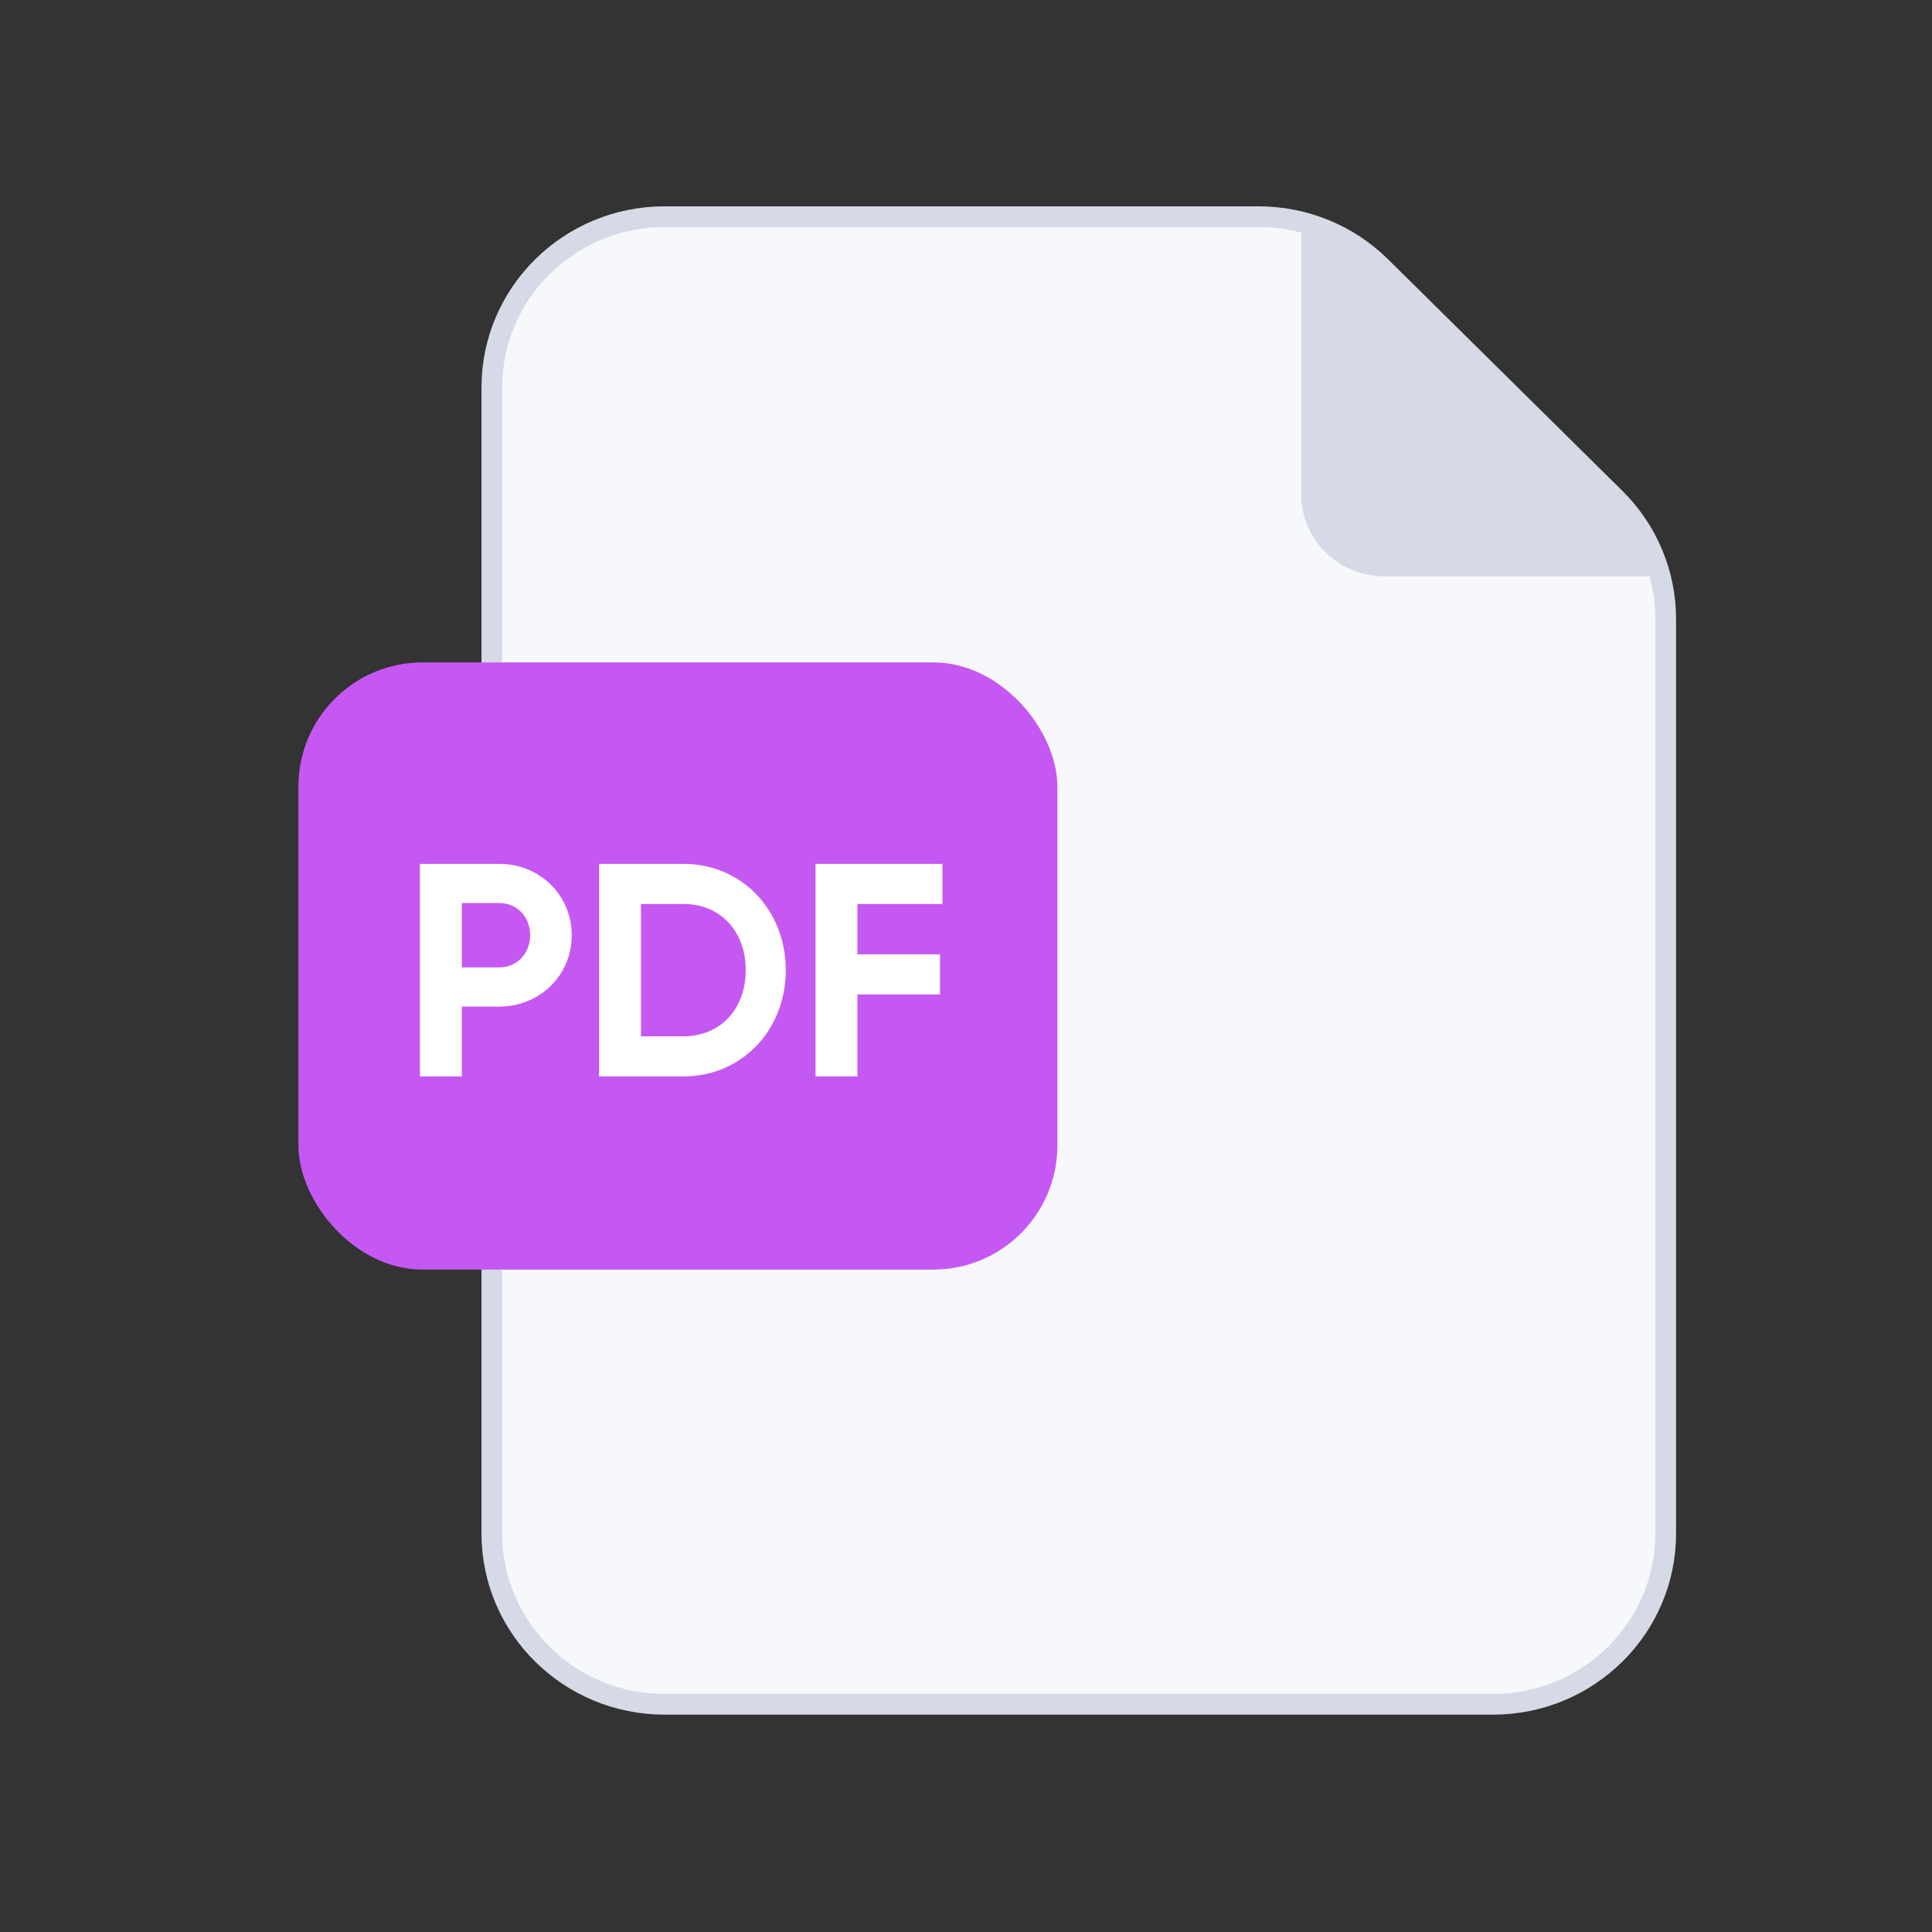 <?xml version="1.0" encoding="UTF-8"?>
<svg width="140px" height="140px" viewBox="0 0 140 140" version="1.1" xmlns="http://www.w3.org/2000/svg" xmlns:xlink="http://www.w3.org/1999/xlink">
    <rect x="0" y="0" width="140" height="140" fill="#333333" stroke="none"/>
    <title>pdf</title>
    <g id="页面-1" stroke="none" stroke-width="1" fill="none" fill-rule="evenodd">
        <g id="文件icon" transform="translate(-1864, -587)">
            <g id="pdf" transform="translate(1864, 587)">
                <rect id="矩形" x="0" y="0" width="139.362" height="140"></rect>
                <g id="编组" transform="translate(35.111, 14)">
                    <g id="文件" transform="translate(0, 0.906)">
                        <g id="底色" transform="translate(0.015, 1.309)" fill="#F6F8FC" fill-rule="nonzero">
                            <path d="M0,29.714 L0,11.886 C0,5.321 5.46,0 12.196,0 L55.93,0 C59.165,0 62.266,1.253 64.553,3.483 L81.798,20.289 C84.085,22.517 85.371,25.54 85.371,28.692 L85.371,95.086 C85.371,101.65 79.911,106.971 73.176,106.971 L12.196,106.971 C5.46,106.971 0,101.65 0,95.086 L0,89.143 L0,29.714 Z" id="Path"></path>
                        </g>
                        <g id="三角" transform="translate(0.044, 0.309)">
                            <path d="M56.055,0.486 C59.374,0.486 62.557,1.79 64.904,4.11 L64.904,4.11 L81.879,20.885 C84.229,23.206 85.549,26.355 85.549,29.638 L85.549,29.638 L85.549,95.907 C85.549,99.326 84.148,102.421 81.88,104.662 C79.615,106.9 76.486,108.285 73.03,108.285 L73.03,108.285 L13.005,108.285 C9.549,108.285 6.42,106.9 4.155,104.662 C1.887,102.421 0.486,99.326 0.486,95.907 L0.486,95.907 L0.486,12.863 C0.486,9.445 1.887,6.349 4.155,4.109 C6.42,1.871 9.549,0.486 13.005,0.486 L13.005,0.486 L56.055,0.486 Z" id="路径" stroke="#D5DAE6" stroke-width="1.5"></path>
                            <g id="Path-Clipped" transform="translate(59, 1)" fill="#D5DAE6" fill-rule="nonzero">
                                <g id="形状结合">
                                    <path d="M5.542,3.476 L22.518,20.251 C24.015,21.73 25.076,23.56 25.619,25.545 L6.139,25.544 C2.824,25.544 0.137,22.889 0.137,19.613 L0.137,0.398 C2.165,0.931 4.034,1.985 5.542,3.476 Z" id="path-1"></path>
                                </g>
                            </g>
                        </g>
                    </g>
                </g>
                <g id="背景色" transform="translate(21, 48)" fill="#C558F2" fill-rule="nonzero">
                    <g id="编组" transform="translate(0.623, 0)">
                        <rect id="矩形" x="0" y="0" width="55" height="44" rx="9"></rect>
                    </g>
                </g>
                <path d="M33.466,78 L33.466,72.94 L36.172,72.94 C39.142,72.94 41.43,70.652 41.43,67.77 C41.43,64.888 39.142,62.6 36.172,62.6 L30.43,62.6 L30.43,78 L33.466,78 Z M36.172,70.102 L33.466,70.102 L33.466,65.438 L36.172,65.438 C37.47,65.438 38.416,66.428 38.416,67.77 C38.416,69.09 37.47,70.102 36.172,70.102 Z M49.526,78 C53.772,78 56.94,74.634 56.94,70.3 C56.94,65.966 53.772,62.6 49.526,62.6 L43.41,62.6 L43.41,78 L49.526,78 Z M49.526,75.096 L46.446,75.096 L46.446,65.504 L49.526,65.504 C52.188,65.504 54.036,67.462 54.036,70.3 C54.036,73.138 52.188,75.096 49.526,75.096 Z M62.132,78 L62.132,72.06 L68.116,72.06 L68.116,69.156 L62.132,69.156 L62.132,65.504 L68.292,65.504 L68.292,62.6 L59.096,62.6 L59.096,78 L62.132,78 Z" id="PDF" fill="#FFFFFF" fill-rule="nonzero"></path>
            </g>
        </g>
    </g>
</svg>

